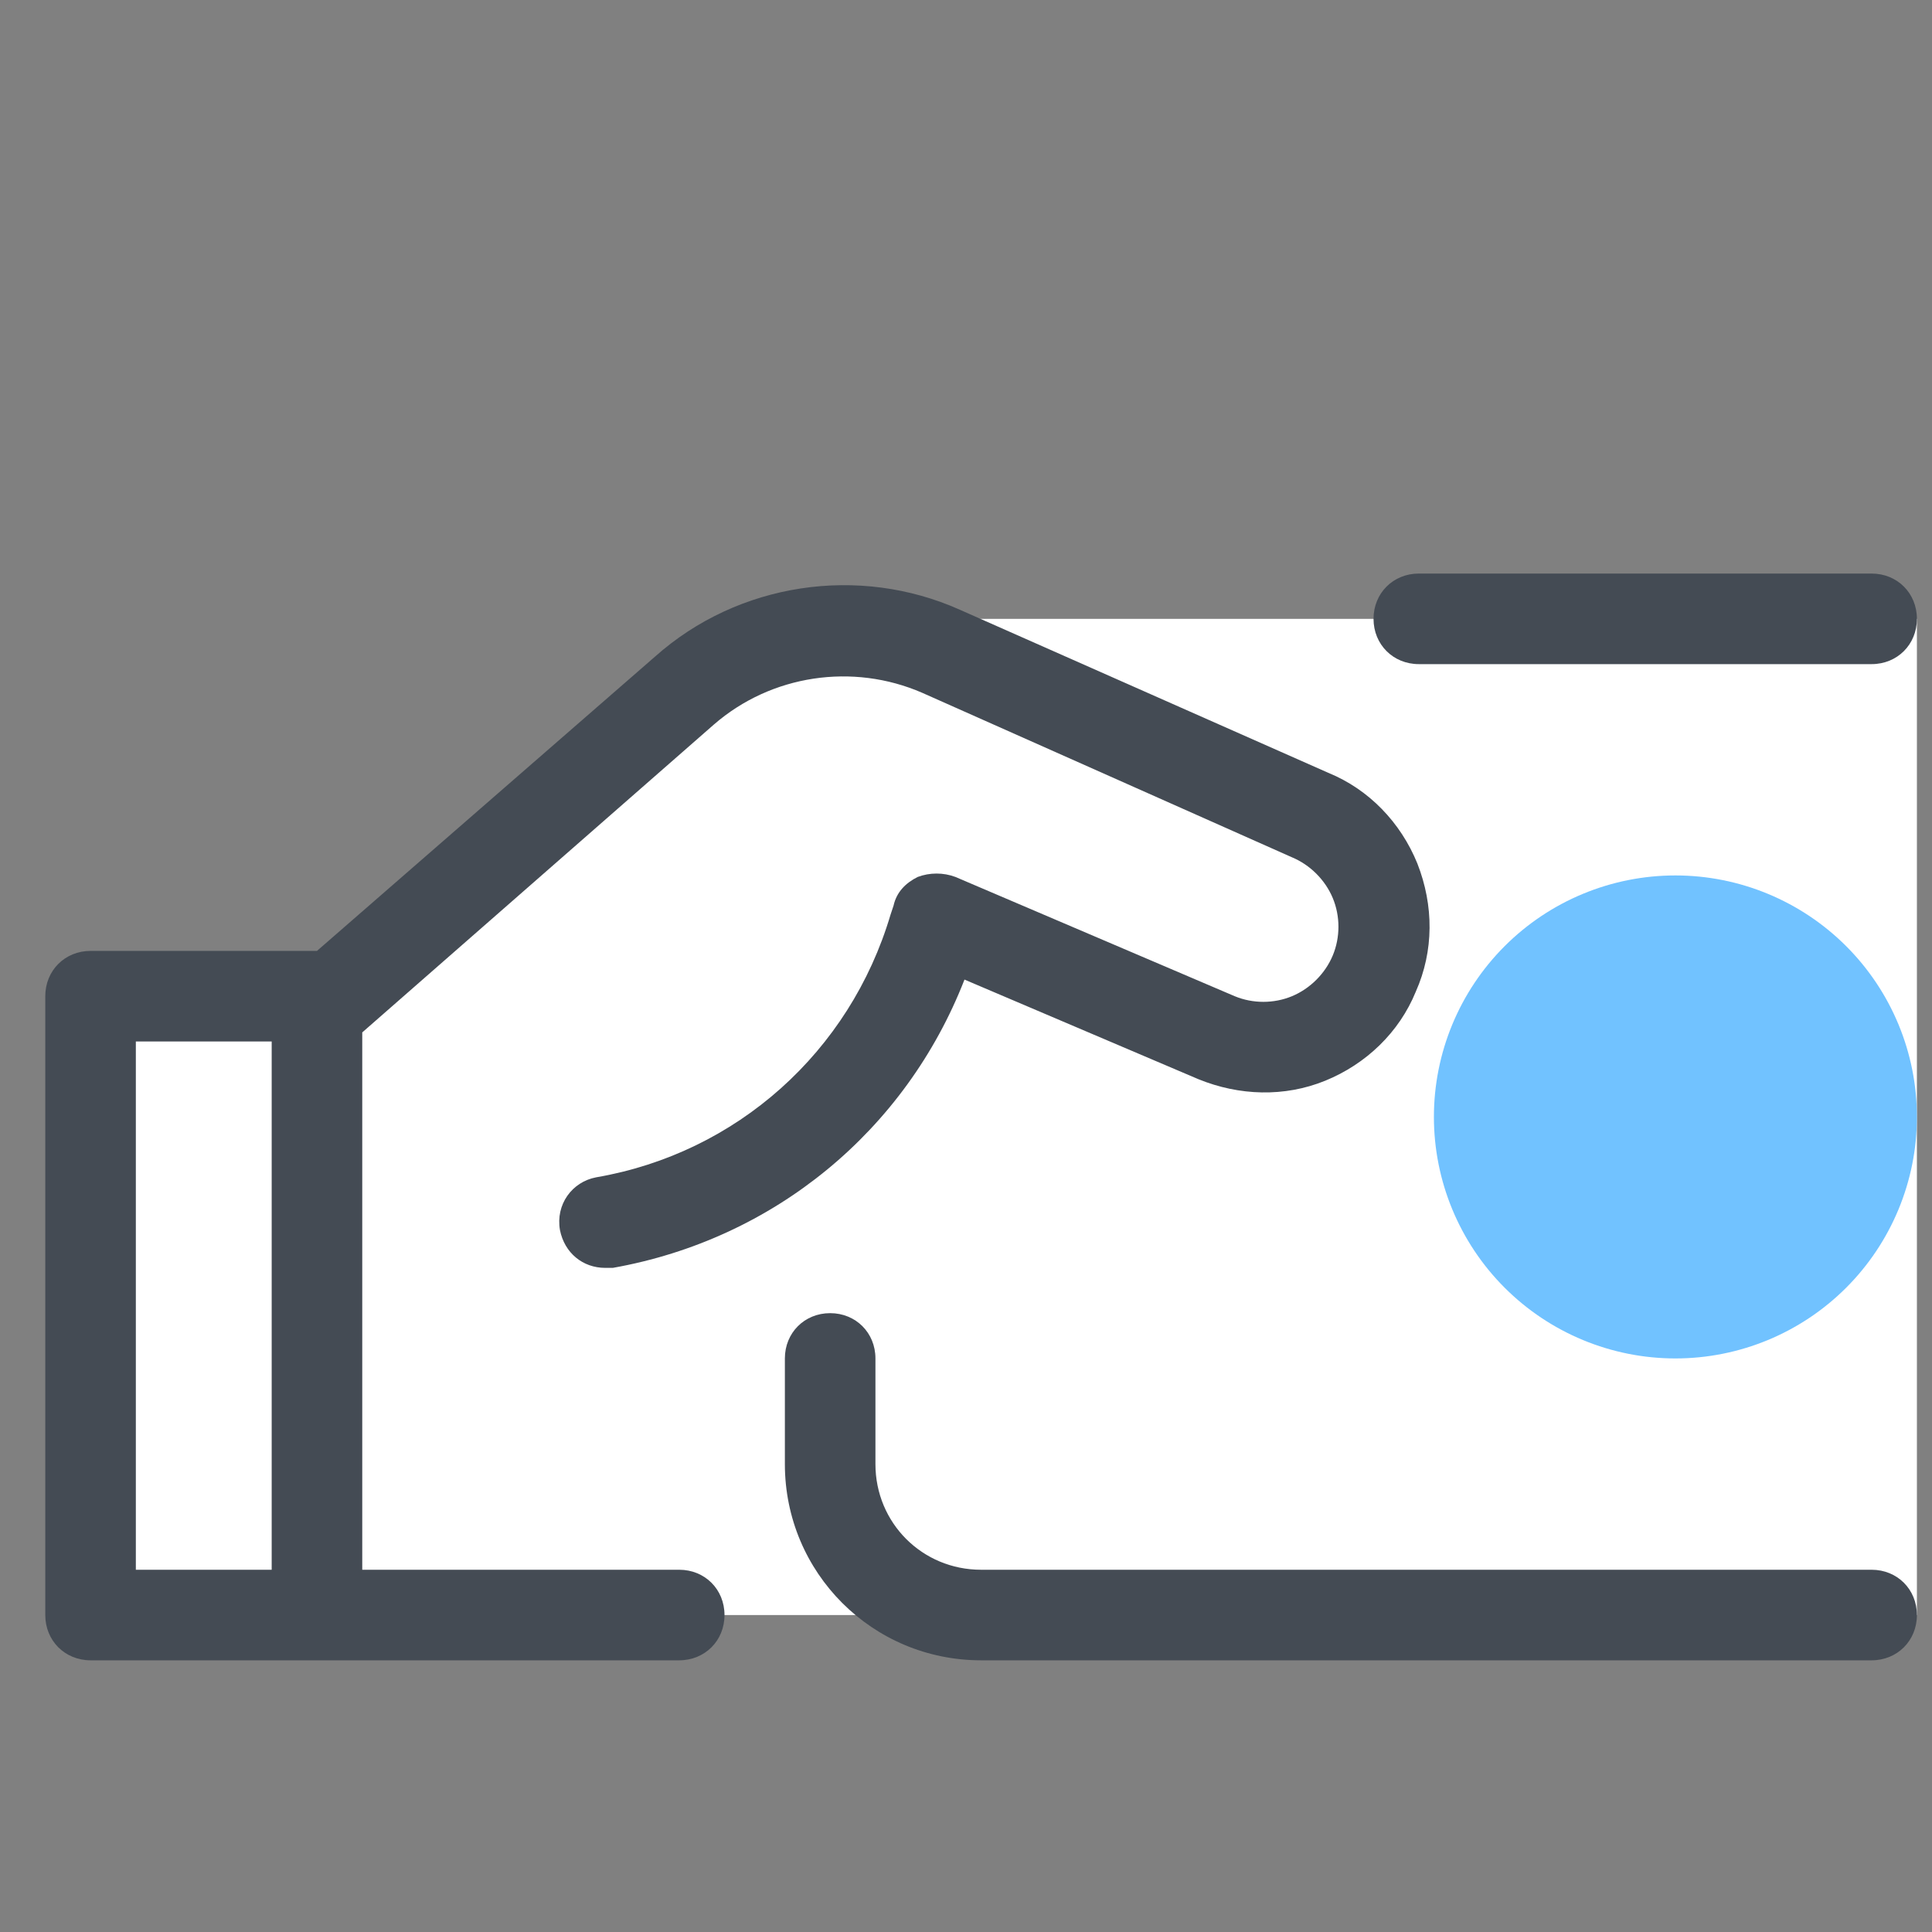 <svg width="64" height="64" viewBox="0 0 64 64" fill="none" xmlns="http://www.w3.org/2000/svg">
<rect x="0" y="0" width="64" height="64" fill="#808080" stroke="none"/>
<path d="M27.5 20.5V20.9C25.75 21 24.05 21.65 22.65 22.85L11.05 33H3V53.5H63.5V20.5H27.5Z" fill="white"/>
<path d="M46.95 28.6C46.4 27.25 45.35 26.15 44 25.6L31.8 20.2C28.45 18.7 24.45 19.3 21.7 21.75L10.5 31.5H3C2.15 31.5 1.5 32.15 1.5 33V53.5C1.5 54.35 2.15 55 3 55H10.5H22.5C23.35 55 24 54.35 24 53.5C24 52.65 23.35 52 22.5 52H12V34.2L23.65 24C25.55 22.35 28.25 21.95 30.55 22.95L42.8 28.4C43.4 28.65 43.9 29.15 44.15 29.75C44.4 30.35 44.4 31.05 44.15 31.65C43.9 32.25 43.4 32.75 42.8 33C42.2 33.25 41.5 33.25 40.9 33L31.65 29.05C31.25 28.9 30.8 28.9 30.4 29.05C30 29.25 29.7 29.55 29.6 30L29.5 30.3C28.15 34.85 24.4 38.2 19.75 39C18.95 39.15 18.4 39.9 18.55 40.75C18.7 41.5 19.3 42 20.05 42C20.15 42 20.2 42 20.3 42C25.65 41.05 30 37.45 31.95 32.45L39.7 35.75C41.05 36.3 42.55 36.35 43.9 35.8C45.25 35.25 46.35 34.2 46.9 32.85C47.5 31.5 47.5 30 46.95 28.6ZM4.5 34.5H9V52H4.5V34.5Z" fill="#444B54"/>
<path d="M62 55H32.5C28.9 55 26 52.1 26 48.5V45C26 44.15 26.65 43.5 27.5 43.5C28.35 43.5 29 44.15 29 45V48.5C29 50.45 30.55 52 32.5 52H62C62.85 52 63.5 52.65 63.5 53.5C63.5 54.35 62.85 55 62 55ZM62 22H47C46.15 22 45.5 21.35 45.5 20.5C45.5 19.65 46.15 19 47 19H62C62.85 19 63.5 19.65 63.5 20.5C63.5 21.35 62.85 22 62 22Z" fill="#444B54"/>
<path d="M55.5 29C53.378 29 51.343 29.843 49.843 31.343C48.343 32.843 47.5 34.878 47.5 37C47.5 39.122 48.343 41.157 49.843 42.657C51.343 44.157 53.378 45 55.5 45C57.622 45 59.657 44.157 61.157 42.657C62.657 41.157 63.5 39.122 63.5 37C63.5 34.878 62.657 32.843 61.157 31.343C59.657 29.843 57.622 29 55.5 29Z" fill="#71C2FF"/>
</svg>

